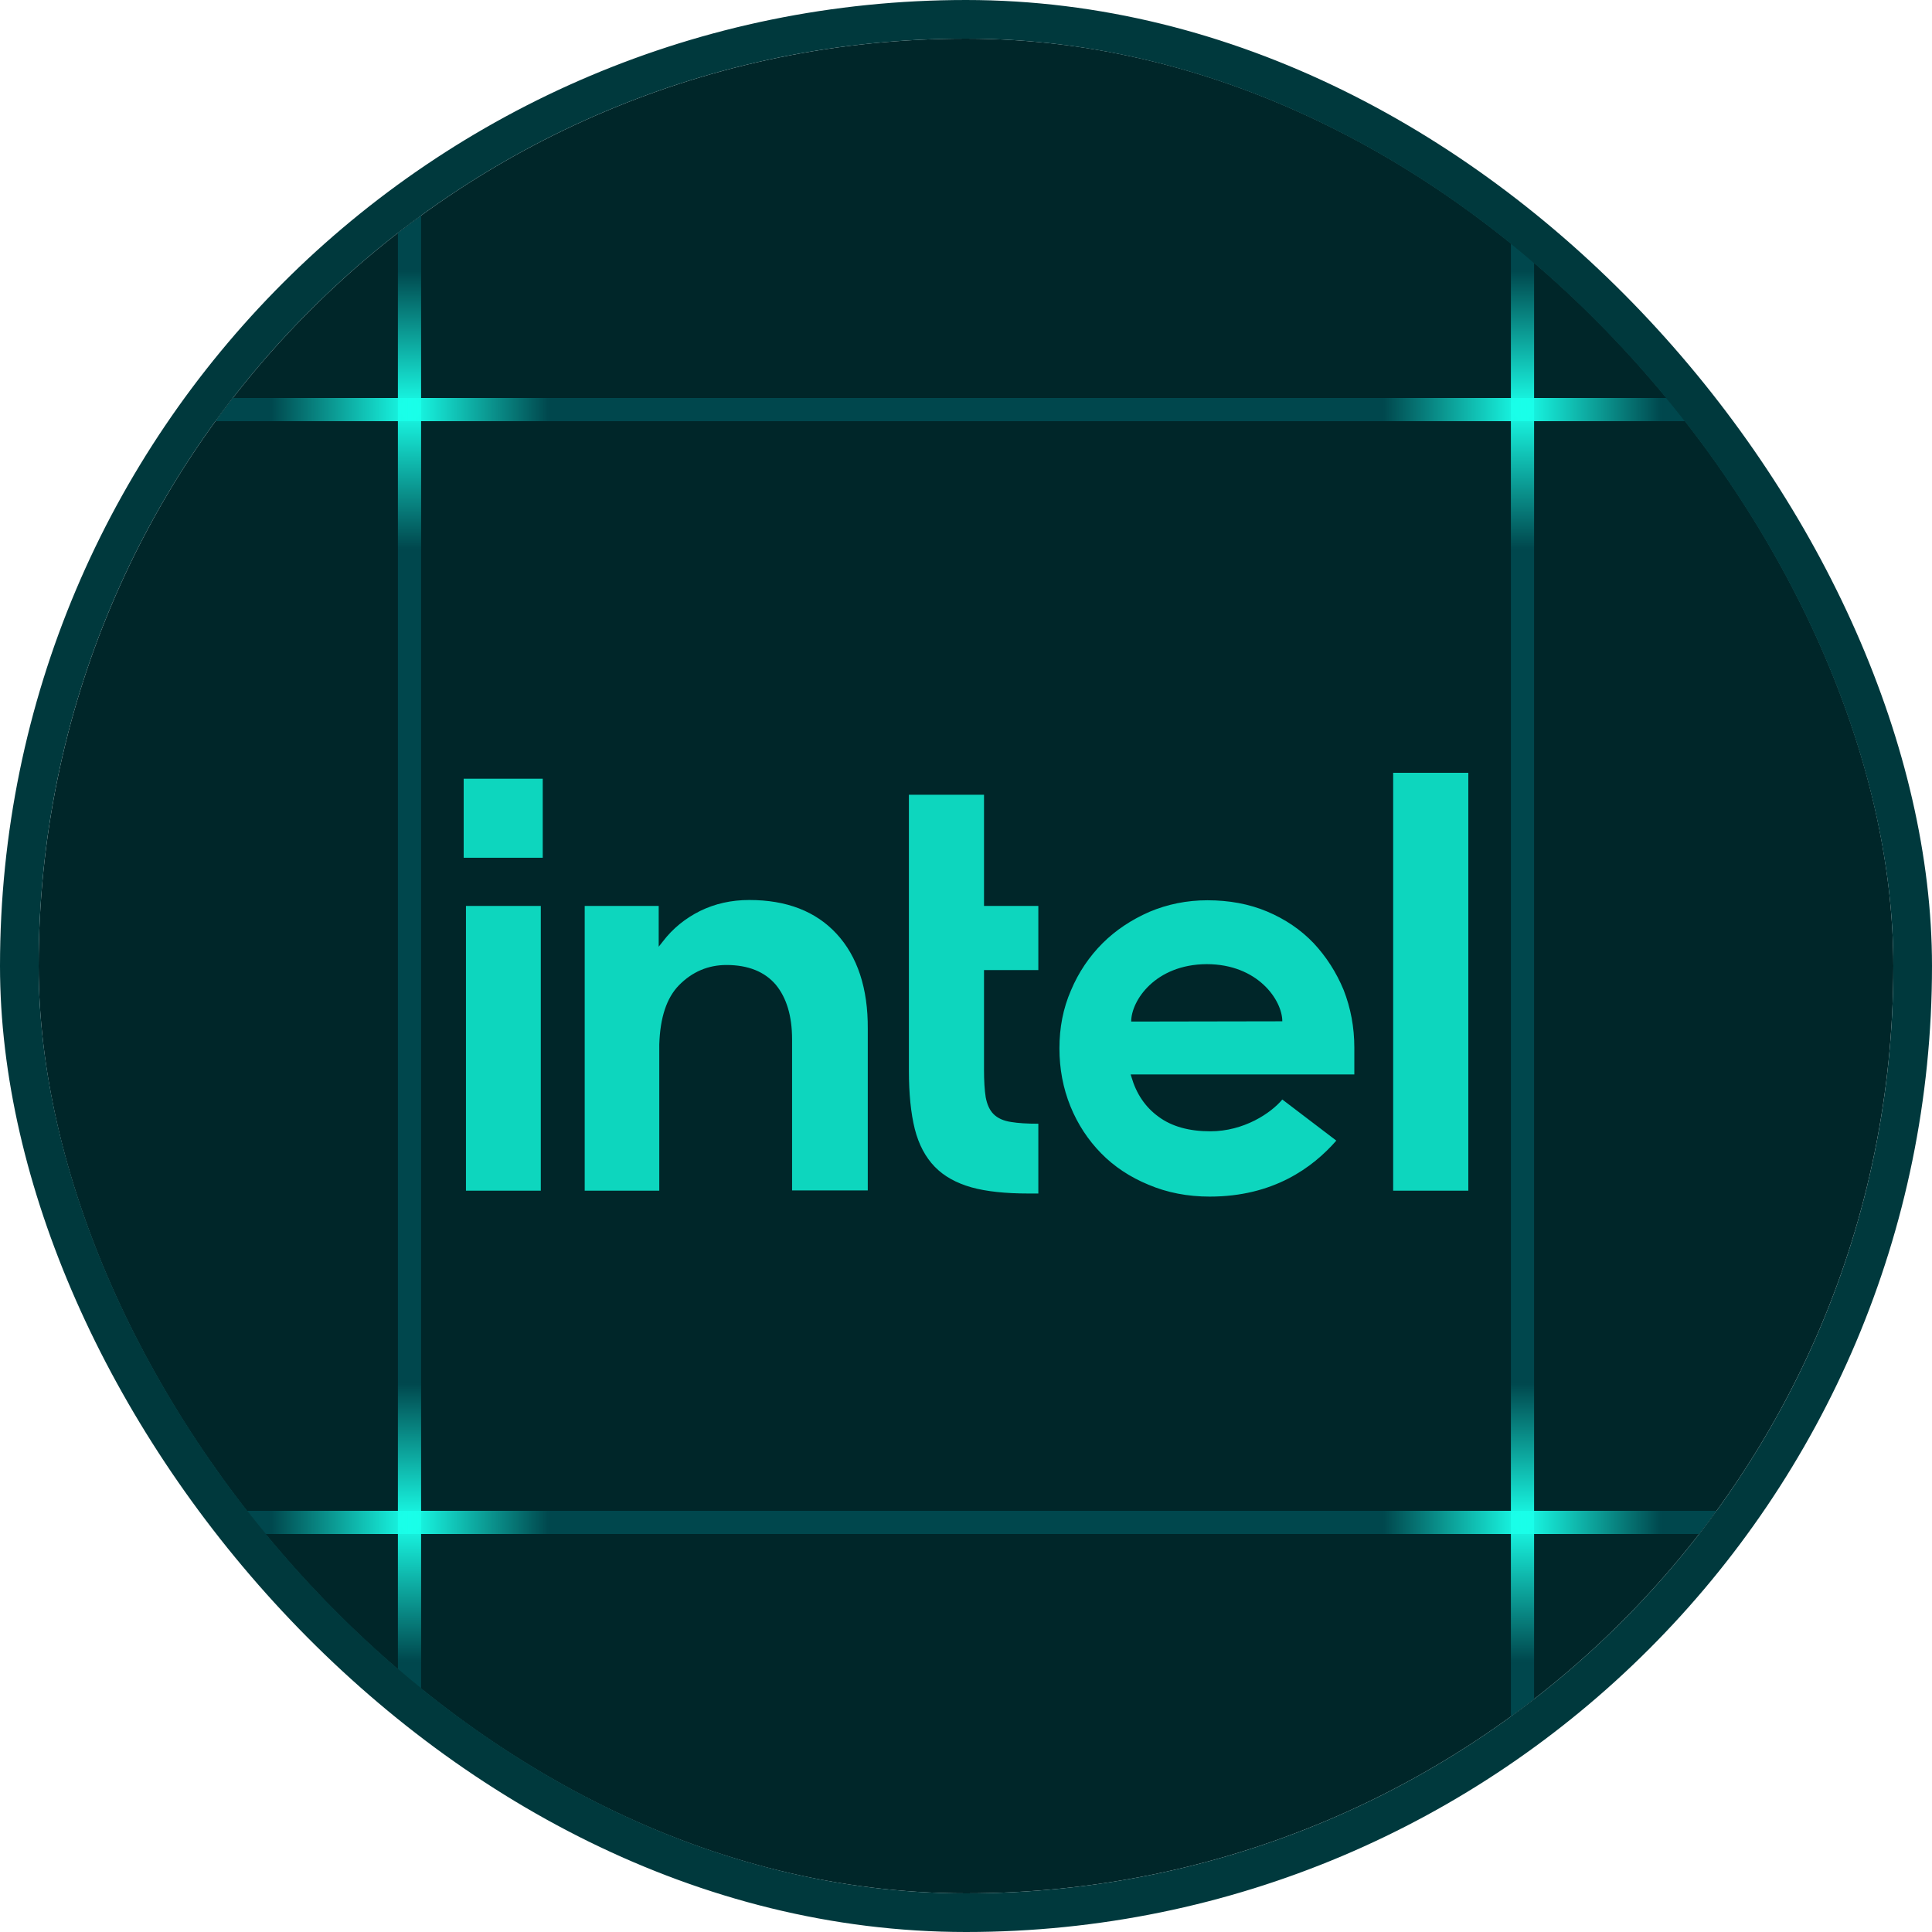 <svg width="50" height="50" viewBox="0 0 50 50" fill="none" xmlns="http://www.w3.org/2000/svg">
<g clip-path="url(#clip0_16_4464)">
<rect x="1" y="1" width="48" height="48" rx="24" fill="#002629"/>
<path d="M1 10.6H49" stroke="#00474D" stroke-width="0.6"/>
<path d="M39.402 1L39.402 49" stroke="#00474D" stroke-width="0.6"/>
<path d="M39.402 7L39.402 14.2" stroke="url(#paint0_linear_16_4464)" stroke-width="0.6"/>
<path d="M43 10.6L35.8 10.6" stroke="url(#paint1_linear_16_4464)" stroke-width="0.6"/>
<path d="M1 39.4H49" stroke="#00474D" stroke-width="0.6"/>
<path d="M10.598 1L10.598 49" stroke="#00474D" stroke-width="0.6"/>
<path d="M39.402 35.801L39.402 43.001" stroke="url(#paint2_linear_16_4464)" stroke-width="0.6"/>
<path d="M43 39.4L35.8 39.4" stroke="url(#paint3_linear_16_4464)" stroke-width="0.6"/>
<path d="M10.598 35.801L10.598 43.001" stroke="url(#paint4_linear_16_4464)" stroke-width="0.6"/>
<path d="M14.201 39.4L7.001 39.4" stroke="url(#paint5_linear_16_4464)" stroke-width="0.6"/>
<path d="M10.598 7L10.598 14.2" stroke="url(#paint6_linear_16_4464)" stroke-width="0.6"/>
<path d="M14.201 10.6L7.001 10.6" stroke="url(#paint7_linear_16_4464)" stroke-width="0.6"/>
<path d="M14.046 20.153H12V22.199H14.046V20.153Z" fill="#0DD6BE"/>
<path d="M13.996 30.815V23.445H12.059V30.815H13.996ZM26.872 30.888V29.082C26.588 29.082 26.347 29.067 26.173 29.038C25.969 29.009 25.816 28.936 25.714 28.834C25.612 28.732 25.546 28.586 25.51 28.397C25.481 28.215 25.466 27.975 25.466 27.683V25.105H26.872V23.445H25.466V20.568H23.522V27.698C23.522 28.302 23.573 28.812 23.675 29.22C23.777 29.621 23.951 29.948 24.192 30.196C24.432 30.444 24.753 30.618 25.139 30.728C25.532 30.837 26.027 30.888 26.617 30.888H26.872ZM38 30.815V20H36.055V30.815H38ZM21.65 24.166C21.111 23.583 20.354 23.292 19.392 23.292C18.926 23.292 18.504 23.387 18.118 23.576C17.739 23.765 17.412 24.027 17.157 24.362L17.047 24.501V24.377V23.445H15.132V30.815H17.062V26.89V27.159C17.062 27.115 17.062 27.072 17.062 27.028C17.084 26.336 17.251 25.826 17.572 25.498C17.914 25.149 18.329 24.974 18.802 24.974C19.363 24.974 19.793 25.149 20.077 25.484C20.354 25.819 20.499 26.292 20.499 26.897V26.911V30.808H22.458V26.627C22.466 25.579 22.189 24.748 21.65 24.166ZM35.05 27.115C35.05 26.584 34.956 26.088 34.774 25.622C34.584 25.163 34.322 24.756 33.994 24.406C33.659 24.056 33.259 23.787 32.793 23.59C32.327 23.394 31.809 23.299 31.249 23.299C30.717 23.299 30.215 23.401 29.748 23.598C29.282 23.802 28.875 24.071 28.532 24.413C28.19 24.756 27.913 25.163 27.717 25.63C27.513 26.096 27.418 26.598 27.418 27.13C27.418 27.662 27.513 28.164 27.702 28.63C27.891 29.096 28.161 29.504 28.496 29.846C28.831 30.189 29.246 30.465 29.727 30.662C30.207 30.866 30.739 30.968 31.307 30.968C32.953 30.968 33.972 30.218 34.584 29.519L33.186 28.455C32.895 28.805 32.196 29.278 31.322 29.278C30.775 29.278 30.324 29.154 29.982 28.9C29.639 28.652 29.406 28.302 29.282 27.873L29.261 27.807H35.05V27.115ZM29.275 26.438C29.275 25.899 29.894 24.96 31.227 24.952C32.56 24.952 33.186 25.892 33.186 26.431L29.275 26.438Z" fill="#0DD6BE"/>
</g>
<rect x="0.5" y="0.5" width="49" height="49" rx="24.5" stroke="#00393D"/>
<defs>
<linearGradient id="paint0_linear_16_4464" x1="39.402" y1="14.2" x2="39.402" y2="7" gradientUnits="userSpaceOnUse">
<stop stop-color="#19FFE9" stop-opacity="0"/>
<stop offset="0.503" stop-color="#19FFE9"/>
<stop offset="1" stop-color="#19FFE9" stop-opacity="0"/>
</linearGradient>
<linearGradient id="paint1_linear_16_4464" x1="35.8" y1="10.6" x2="43" y2="10.6" gradientUnits="userSpaceOnUse">
<stop stop-color="#19FFE9" stop-opacity="0"/>
<stop offset="0.503" stop-color="#19FFE9"/>
<stop offset="1" stop-color="#19FFE9" stop-opacity="0"/>
</linearGradient>
<linearGradient id="paint2_linear_16_4464" x1="39.402" y1="43.001" x2="39.402" y2="35.801" gradientUnits="userSpaceOnUse">
<stop stop-color="#19FFE9" stop-opacity="0"/>
<stop offset="0.503" stop-color="#19FFE9"/>
<stop offset="1" stop-color="#19FFE9" stop-opacity="0"/>
</linearGradient>
<linearGradient id="paint3_linear_16_4464" x1="35.8" y1="39.4" x2="43" y2="39.4" gradientUnits="userSpaceOnUse">
<stop stop-color="#19FFE9" stop-opacity="0"/>
<stop offset="0.503" stop-color="#19FFE9"/>
<stop offset="1" stop-color="#19FFE9" stop-opacity="0"/>
</linearGradient>
<linearGradient id="paint4_linear_16_4464" x1="10.598" y1="43.001" x2="10.598" y2="35.801" gradientUnits="userSpaceOnUse">
<stop stop-color="#19FFE9" stop-opacity="0"/>
<stop offset="0.503" stop-color="#19FFE9"/>
<stop offset="1" stop-color="#19FFE9" stop-opacity="0"/>
</linearGradient>
<linearGradient id="paint5_linear_16_4464" x1="7.001" y1="39.4" x2="14.201" y2="39.4" gradientUnits="userSpaceOnUse">
<stop stop-color="#19FFE9" stop-opacity="0"/>
<stop offset="0.503" stop-color="#19FFE9"/>
<stop offset="1" stop-color="#19FFE9" stop-opacity="0"/>
</linearGradient>
<linearGradient id="paint6_linear_16_4464" x1="10.598" y1="14.2" x2="10.598" y2="7" gradientUnits="userSpaceOnUse">
<stop stop-color="#19FFE9" stop-opacity="0"/>
<stop offset="0.503" stop-color="#19FFE9"/>
<stop offset="1" stop-color="#19FFE9" stop-opacity="0"/>
</linearGradient>
<linearGradient id="paint7_linear_16_4464" x1="7.001" y1="10.6" x2="14.201" y2="10.6" gradientUnits="userSpaceOnUse">
<stop stop-color="#19FFE9" stop-opacity="0"/>
<stop offset="0.503" stop-color="#19FFE9"/>
<stop offset="1" stop-color="#19FFE9" stop-opacity="0"/>
</linearGradient>
<clipPath id="clip0_16_4464">
<rect x="1" y="1" width="48" height="48" rx="24" fill="white"/>
</clipPath>
</defs>
</svg>
